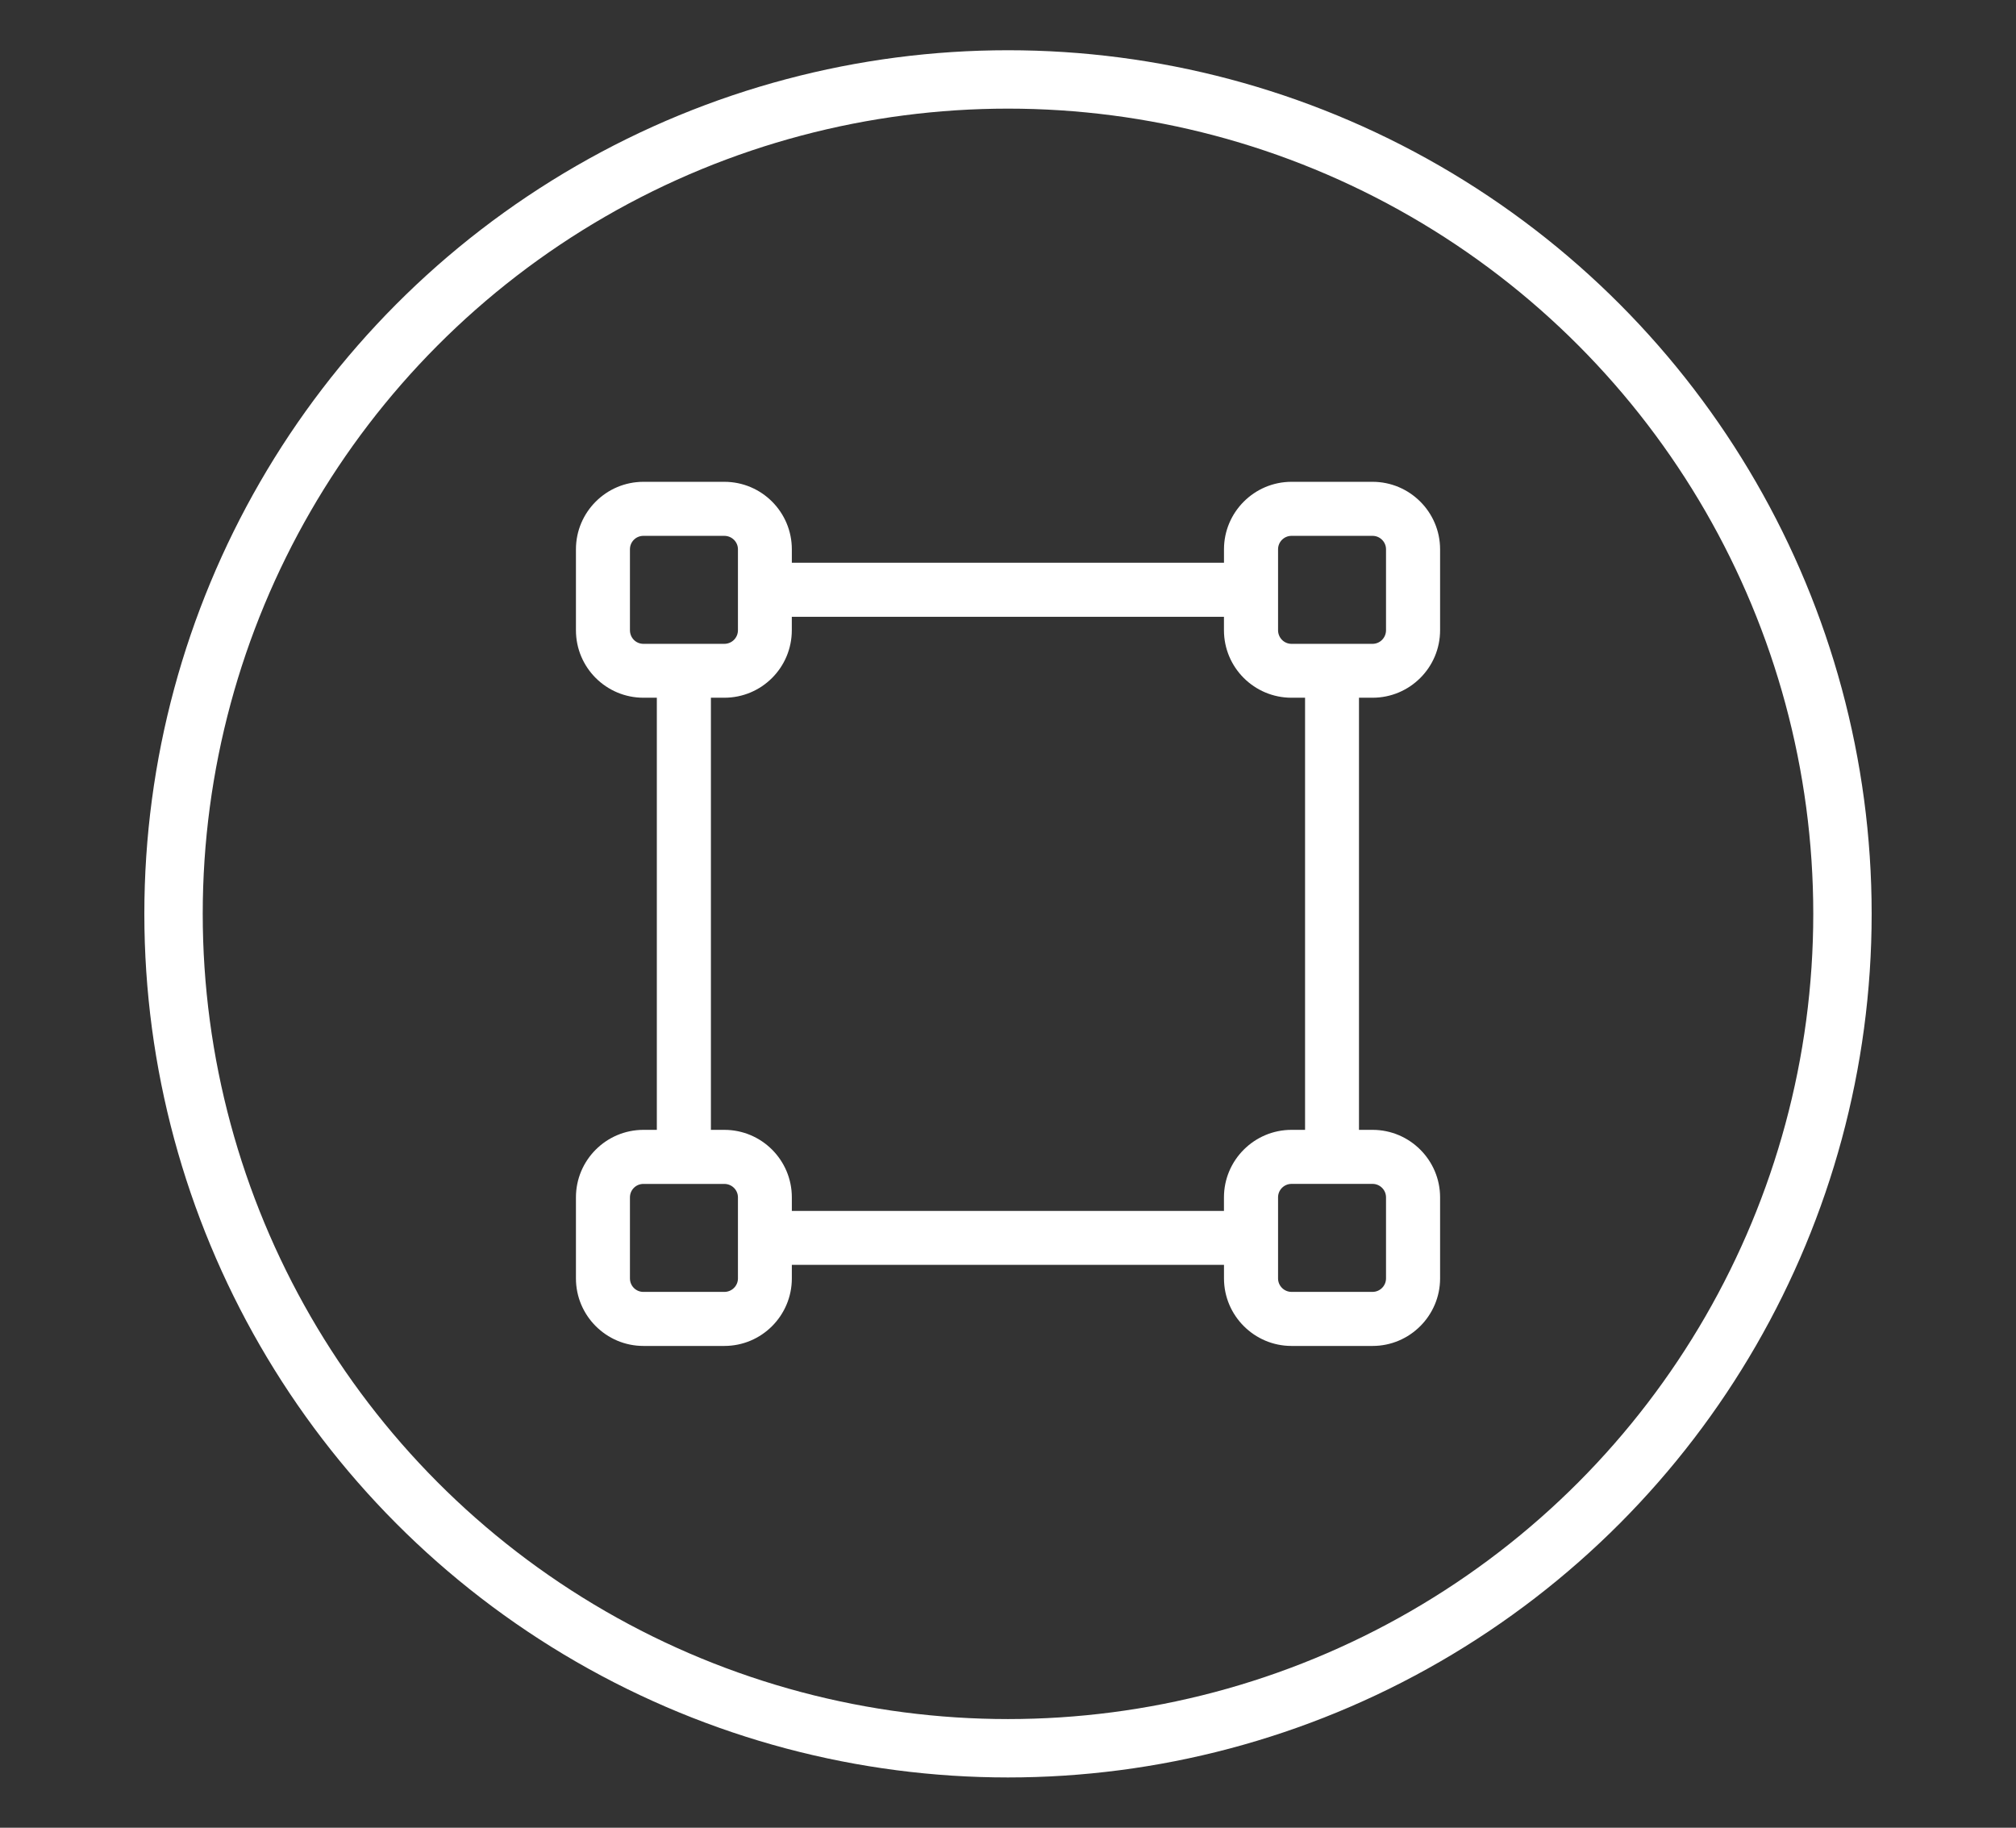 <?xml version="1.0" encoding="utf-8"?>
<!-- Generator: Adobe Illustrator 16.0.0, SVG Export Plug-In . SVG Version: 6.00 Build 0)  -->
<!DOCTYPE svg PUBLIC "-//W3C//DTD SVG 1.1//EN" "http://www.w3.org/Graphics/SVG/1.1/DTD/svg11.dtd">
<svg version="1.1" id="Capa_1" xmlns="http://www.w3.org/2000/svg" xmlns:xlink="http://www.w3.org/1999/xlink" x="0px" y="0px"
	 width="69.052px" height="62.607px" viewBox="0 0 69.052 62.607" enable-background="new 0 0 69.052 62.607" xml:space="preserve">
<rect x="0" y="0" width="69.052" height="62.607" fill="#333333" stroke="none"/>
<g>
	<g>
		<path fill="#FFFFFF" d="M47.014,23.9c1.273,0,2.312-1.034,2.312-2.312v-2.772c0-1.274-1.039-2.312-2.312-2.312h-2.778
			c-1.273,0-2.312,1.038-2.312,2.312v0.46H27.122v-0.46c0-1.274-1.033-2.312-2.312-2.312h-2.771c-1.275,0-2.312,1.038-2.312,2.312
			v2.772c0,1.279,1.037,2.312,2.312,2.312h0.459v14.802h-0.459c-1.275,0-2.312,1.038-2.312,2.312v2.777
			c0,1.274,1.037,2.313,2.312,2.313h2.771c1.279,0,2.312-1.039,2.312-2.313v-0.465h14.802v0.465c0,1.274,1.039,2.313,2.312,2.313
			h2.778c1.273,0,2.312-1.039,2.312-2.313v-2.777c0-1.274-1.039-2.312-2.312-2.312h-0.466V23.9H47.014z M22.038,22.054
			c-0.258,0-0.461-0.208-0.461-0.467v-2.772c0-0.253,0.203-0.46,0.461-0.46h2.771c0.259,0,0.467,0.207,0.467,0.46v2.772
			c0,0.259-0.208,0.467-0.467,0.467H22.038z M25.276,43.792c0,0.253-0.208,0.461-0.467,0.461h-2.771
			c-0.258,0-0.461-0.208-0.461-0.461v-2.777c0-0.254,0.203-0.461,0.461-0.461h2.771c0.259,0,0.467,0.207,0.467,0.461V43.792z
			 M41.923,41.014v0.465H27.122v-0.465c0-1.274-1.033-2.312-2.312-2.312H24.35V23.9h0.459c1.279,0,2.312-1.034,2.312-2.312v-0.46
			h14.802v0.46c0,1.279,1.039,2.312,2.312,2.312h0.466v14.802h-0.466C42.962,38.702,41.923,39.74,41.923,41.014L41.923,41.014z
			 M47.014,40.553c0.252,0,0.46,0.207,0.46,0.461v2.777c0,0.253-0.208,0.461-0.46,0.461h-2.778c-0.253,0-0.46-0.208-0.46-0.461
			v-2.777c0-0.254,0.207-0.461,0.46-0.461H47.014z M44.236,22.054c-0.253,0-0.46-0.208-0.46-0.467v-2.772
			c0-0.253,0.207-0.46,0.46-0.46h2.778c0.252,0,0.46,0.207,0.46,0.46v2.772c0,0.259-0.208,0.467-0.46,0.467H44.236z M44.236,22.054"
			/>
	</g>
	<circle fill="none" stroke="#FFFFFF" stroke-width="2" stroke-miterlimit="10" cx="34.526" cy="31.303" r="28.582"/>
</g>
</svg>
